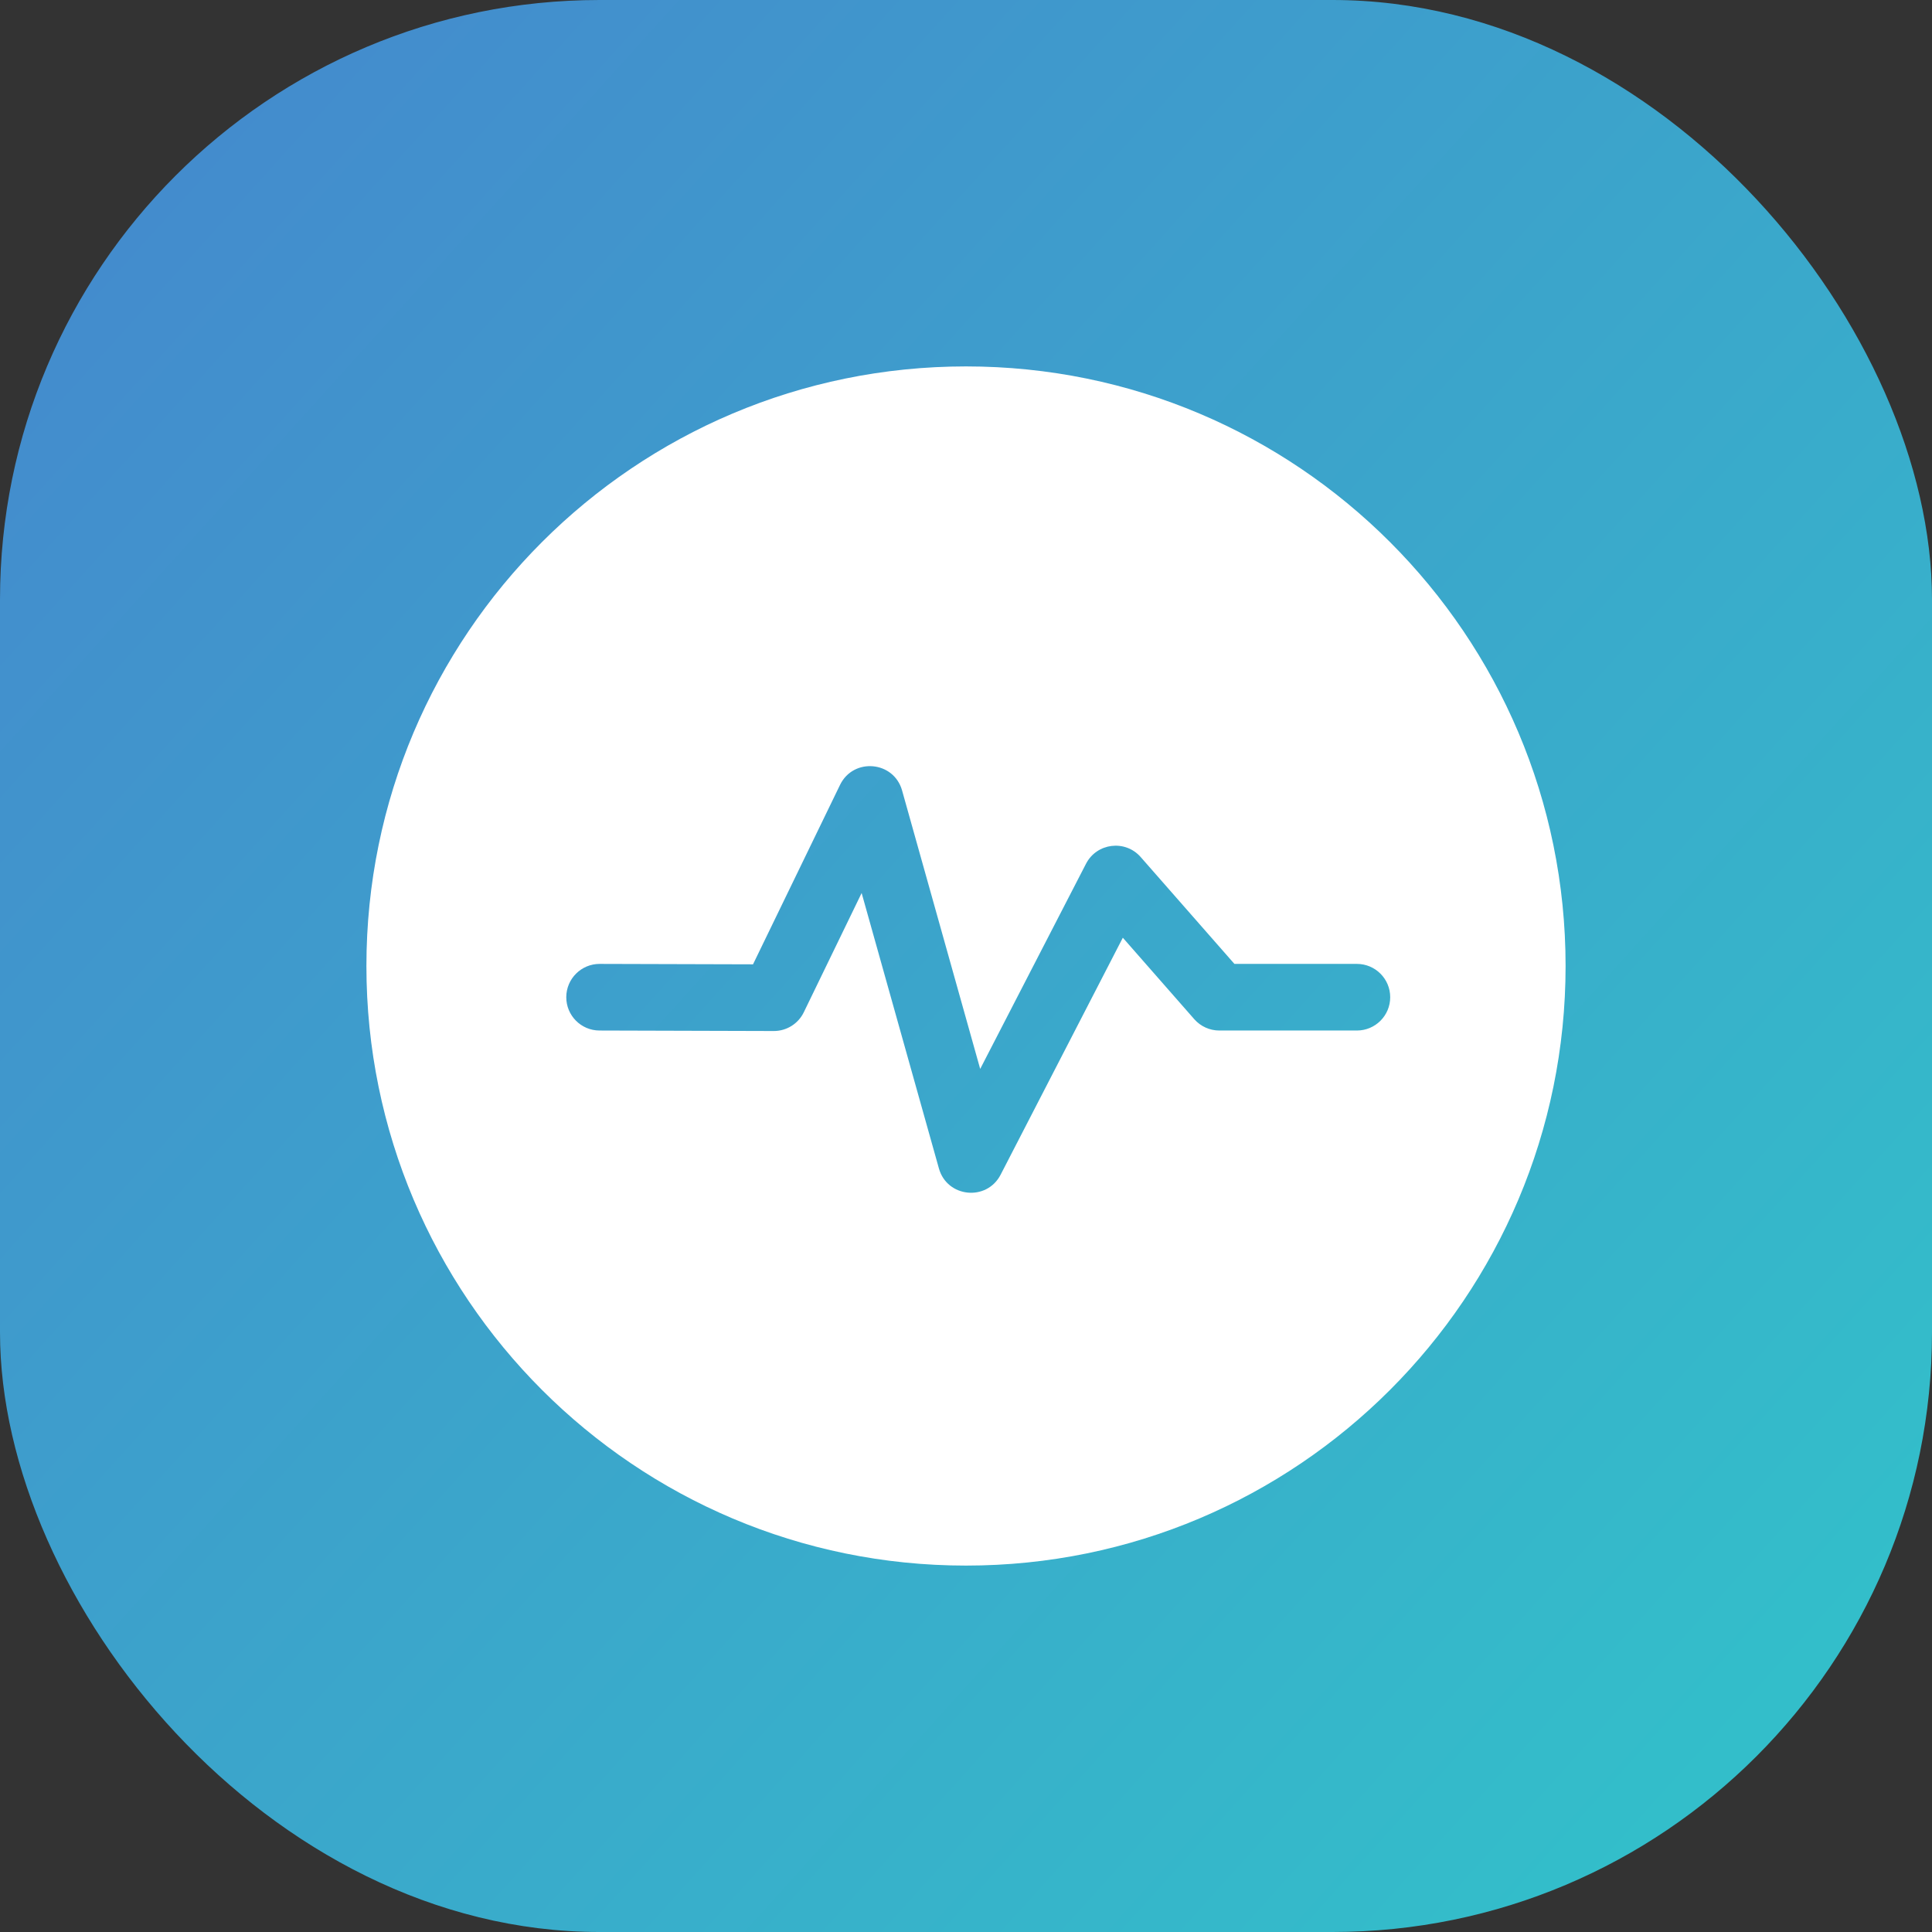 <?xml version="1.0" encoding="UTF-8"?>
<svg width="58px" height="58px" viewBox="0 0 58 58" version="1.1" xmlns="http://www.w3.org/2000/svg" xmlns:xlink="http://www.w3.org/1999/xlink">
    <rect x="0" y="0" width="58" height="58" fill="#333333" stroke="none"/>
    <!-- Generator: Sketch 52.5 (67469) - http://www.bohemiancoding.com/sketch -->
    <title>home_icon_smart</title>
    <desc>Created with Sketch.</desc>
    <defs>
        <linearGradient x1="-19.995%" y1="-15.582%" x2="107.957%" y2="100%" id="linearGradient-1">
            <stop stop-color="#497BCE" offset="0%"></stop>
            <stop stop-color="#30C7C9" offset="100%"></stop>
        </linearGradient>
    </defs>
    <g id="home_icon_smart" stroke="none" stroke-width="1" fill="none" fill-rule="evenodd">
        <rect id="矩形备份-5" fill="url(#linearGradient-1)" x="0" y="0" width="58" height="58" rx="18"></rect>
        <path d="M29,47 C19.059,47 11,38.941 11,29 C11,19.059 19.059,11 29,11 C38.941,11 47,19.059 47,29 C47,38.941 38.941,47 29,47 Z M24.131,30.388 L25.867,26.809 L28.187,35.078 C28.432,35.952 29.622,36.073 30.039,35.266 L33.708,28.151 L35.853,30.597 C36.043,30.813 36.317,30.937 36.605,30.937 L40.735,30.937 C41.287,30.937 41.735,30.49 41.735,29.937 C41.735,29.385 41.287,28.937 40.735,28.937 L37.058,28.937 L34.244,25.729 C33.779,25.199 32.926,25.304 32.603,25.93 L29.426,32.09 L27.081,23.73 C26.832,22.844 25.62,22.736 25.218,23.564 L22.606,28.95 L18.003,28.937 C17.451,28.936 17.002,29.382 17,29.934 C16.998,30.487 17.445,30.936 17.997,30.937 L23.229,30.952 C23.613,30.953 23.964,30.734 24.131,30.388 Z" id="合并形状" fill="#FFFFFF"></path>
    </g>
</svg>